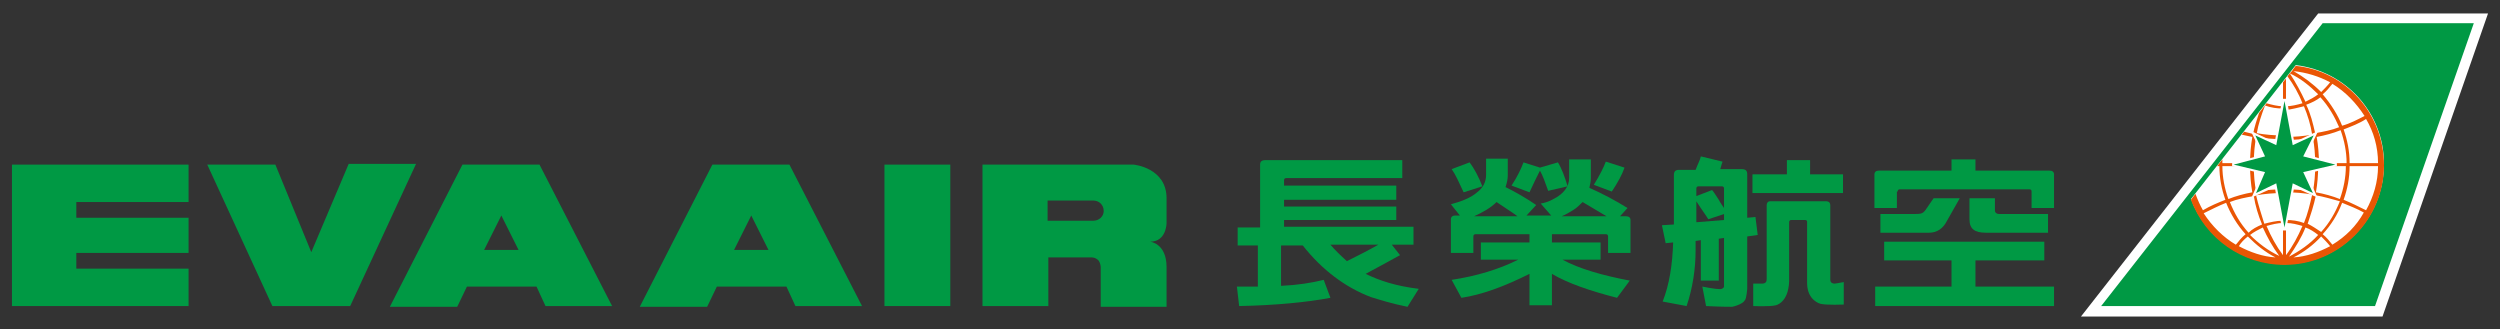<?xml version="1.0" encoding="utf-8"?>
<!-- Generator: Adobe Illustrator 22.0.1, SVG Export Plug-In . SVG Version: 6.00 Build 0)  -->
<svg version="1.1" id="圖層_4" xmlns="http://www.w3.org/2000/svg" xmlns:xlink="http://www.w3.org/1999/xlink" x="0px" y="0px"
	 viewBox="0 0 334.1 44" style="enable-background:new 0 0 334.1 44;" xml:space="preserve">
<rect x="0" y="0" width="334.1" height="44" fill="#333333" stroke="none"/>
<style type="text/css">
	.st0{fill:#009944;}
	.st1{fill:#FFFFFF;}
	.st2{fill:#EA5504;}
</style>
<g>
	<g>
		<g>
			<g>
				<polygon class="st0" points="25.2,27 25.2,22 1.6,22 1.6,40.9 25.2,40.9 25.2,35.9 10.2,35.9 10.2,33.8 25.2,33.8 25.2,29.1 
					10.2,29.1 10.2,27 				"/>
				<polygon class="st0" points="27.7,22 36.8,22 41.6,33.7 46.6,21.9 55.6,21.9 46.8,40.9 36.4,40.9 				"/>
				<path class="st0" d="M72.9,40.9h8.9l-9.7-18.9H61.8l-9.7,19h9l1.3-2.7h9.3L72.9,40.9z M64.7,33.4l2.3-4.6l2.3,4.6H64.7z"/>
				<path class="st0" d="M106.3,40.9h8.9l-9.7-18.9H95.2l-9.7,19h9l1.3-2.7h9.3L106.3,40.9z M98.1,33.4l2.3-4.6l2.3,4.6H98.1z"/>
				<rect x="118.2" y="22" class="st0" width="8.8" height="18.9"/>
				<path class="st0" d="M153.7,32.3c2.2,0,2.2-2.5,2.2-2.5v-3.3c0-4.1-4.4-4.5-4.4-4.5l-20.2,0v18.9h8.8v-6.5h5.8
					c0.4,0,0.7,0.2,0.9,0.4c0.3,0.4,0.3,0.9,0.3,0.9v5.3h8.8v-5.3C155.9,32.5,153.7,32.3,153.7,32.3z M146.1,29.5H140v-2.7h6.1
					c0.8,0,1.4,0.6,1.4,1.4C147.5,28.9,146.9,29.5,146.1,29.5z"/>
			</g>
		</g>
		<path class="st0" d="M187.1,34.1l-1.1-1.4h2.9v-2.4h-17.3v-0.9h15v-1.8h-15v-0.9h15v-1.9h-15v-0.7c0-0.2,0.1-0.3,0.3-0.3h15.5
			v-2.4h-18.3c-0.5,0-0.7,0.2-0.7,0.6v8.4h-3v2.4h2.7v5.5c-0.9,0-1.8,0-2.8,0l0.3,2.6c4.9-0.1,9-0.5,12.2-1.1l-0.9-2.4
			c-1.6,0.4-3.5,0.7-5.7,0.8v-5.4h2.9c2.6,3.3,5.7,5.6,9.1,6.9c1.3,0.4,2.9,0.9,4.9,1.3l1.5-2.4c-3.2-0.4-5.2-1.1-7.1-2
			C183.8,35.9,185.3,35.1,187.1,34.1z M177.8,32.7h6.4c-1.4,0.8-2.8,1.5-4.2,2.2C179.1,34.1,178.4,33.4,177.8,32.7z"/>
		<g>
			<polygon class="st0" points="264,34.8 273.2,34.8 273.2,32.3 251.8,32.3 251.8,34.8 260.8,34.8 260.8,38.3 250.6,38.3 
				250.6,40.9 274.5,40.9 274.5,38.3 264,38.3 			"/>
			<path class="st0" d="M253.6,25.6c0-0.2,0.1-0.3,0.3-0.3h17.3c0.2,0,0.3,0.1,0.3,0.3v2.2h3v-4.5c0-0.3-0.2-0.5-0.6-0.5H264v-1.5
				h-3.2v1.5h-9.7c-0.4,0-0.6,0.2-0.6,0.5v4.5h3V25.6z"/>
			<path class="st0" d="M255.5,28.6h-4.2v2.5l6.5,0c1.1,0,1.9-0.6,2.4-1.6l1.7-3h-3.5l-1.1,1.6C256.9,28.6,256.7,28.6,255.5,28.6z"
				/>
			<path class="st0" d="M263.2,26.5v2.8c0,1.3,0.7,1.8,2.2,1.8h8.3v-2.5h-6.5c-0.4,0-0.6-0.2-0.6-0.5v-1.6H263.2z"/>
		</g>
		<g>
			<path class="st0" d="M217.1,22.4l-2.5-0.8c-0.3,0.8-0.8,1.8-1.6,3.1l2.4,0.9C216.2,24.4,216.8,23.3,217.1,22.4z"/>
			<path class="st0" d="M205.8,22.8c0.4,0.7,0.7,1.6,1.1,2.7l2.6-0.6c-0.4-1.3-0.8-2.4-1.3-3.2l-2.4,0.7l-2.2-0.7
				c-0.3,0.8-0.8,1.9-1.6,3.1l2.4,0.9C204.9,24.6,205.4,23.6,205.8,22.8z"/>
			<path class="st0" d="M198.1,24.9c-0.5-1.3-1.1-2.4-1.7-3.2l-2.4,0.9c0.5,0.7,1,1.8,1.6,3.1L198.1,24.9z"/>
			<path class="st0" d="M217.9,33.9v-4.5c0-0.3-0.2-0.5-0.6-0.5h-0.8l1-1.1c-1.6-1-3.3-1.9-5.1-2.7c0.1-0.4,0.2-0.9,0.2-1.3v-2.5
				h-2.9v2.5c0,1.1-0.7,2.1-2.1,2.8c-0.5,0.3-1.1,0.5-1.7,0.6l1.4,1.6H204l1.3-1.4c-1.3-0.9-2.7-1.7-4.1-2.4
				c0.2-0.6,0.3-1.1,0.3-1.6v-2.2h-2.9v2.2c0,0.9-0.4,1.7-1.2,2.3c-0.8,0.7-2,1.2-3.5,1.6l1.2,1.5h-0.6c-0.4,0-0.6,0.2-0.6,0.5v4.5
				h3v-2.2c0-0.2,0.1-0.3,0.3-0.3h7.2v1.1h-6.5v2.3h5c-2.6,1.3-5.6,2.2-8.9,2.7l1.3,2.4c2.7-0.4,5.7-1.5,9.1-3.2v4.2h3v-4.2
				c2.2,1.3,5.2,2.3,8.7,3.2l1.7-2.3c-3.7-0.7-6.8-1.6-9-2.8h5.1v-2.3h-6.5v-1.1h7.2c0.2,0,0.3,0.1,0.3,0.3v2.2H217.9z M210.2,28.1
				c0.5-0.3,0.9-0.7,1.3-1.1c1.2,0.7,2.2,1.3,3.2,1.9h-6C209.2,28.7,209.7,28.4,210.2,28.1z M200,27c1,0.7,2,1.3,2.8,1.9H197
				C198.1,28.4,199.2,27.8,200,27z"/>
		</g>
		<g>
			<path class="st0" d="M245.2,37.9c-0.5,0-0.6-0.3-0.6-0.5v-9.8l0-0.2c0-0.3-0.2-0.5-0.5-0.5h-7.6c-0.2,0-0.4,0.2-0.4,0.5l0,9.9
				c0,0.3-0.1,0.6-0.6,0.6c0,0-0.1,0-1.2,0l0,3c0,0,2.2,0.1,3-0.1c0,0,1.7-0.3,1.8-3.2v0v-7.9c0-0.2,0.1-0.3,0.3-0.3h1.8
				c0.2,0,0.3,0.1,0.3,0.2v8.2l0,0c0,2.4,1.8,2.8,1.8,2.8c0.8,0.2,3.1,0.1,3.1,0.1v-3C245.3,37.9,245.2,37.9,245.2,37.9z"/>
			<polygon class="st0" points="241.9,21.4 238.8,21.4 238.8,23.3 234.2,23.3 234.2,25.8 246.3,25.8 246.3,23.3 241.9,23.3 			"/>
			<path class="st0" d="M234.9,31.4l-0.3-2.4l-1.1,0.1v-5.8c0-0.5-0.2-0.7-0.8-0.7h-2.8c0.1-0.4,0.2-0.7,0.3-1l-2.9-0.7
				c-0.1,0.5-0.4,1-0.7,1.8h-2.2c-0.5,0-0.7,0.2-0.7,0.7V30l-1.6,0.1l0.5,2.4l1-0.1h0c-0.1,3-0.5,5.6-1.4,7.9l3.2,0.6
				c0.8-2.4,1.2-4.9,1.2-7.5v-1.2l0.7-0.1v5.4h2.4v-5.6l0.7-0.1v6.5c0,0.1-0.1,0.2-0.3,0.3c-0.2,0.1-1.1,0-2.6-0.3l0.5,2.6
				c1.9,0.1,3.1,0.1,3.5,0.1c0.4-0.1,0.8-0.2,1.3-0.5c0.2-0.1,0.4-0.4,0.4-0.4c0.2-0.2,0.3-1.5,0.3-1.5v-7l0,0L234.9,31.4z
				 M230.4,29.4l-3.7,0.3v-2.8c0.7,1.1,1.3,1.9,1.6,2.4l2.1-0.7V29.4z M230.4,27.8c-0.2-0.3-0.5-0.7-0.7-1.1
				c-0.4-0.6-0.7-1.1-0.9-1.3l-2.1,0.8v-1c0-0.2,0.1-0.3,0.3-0.3h3.1c0.2,0,0.3,0.1,0.3,0.3V27.8z"/>
		</g>
	</g>
	<g>
		<path class="st1" d="M332.5,1.8l-22.7,0l-31.7,40.5l40.3,0L332.5,1.8z"/>
		<g>
			<path class="st1" d="M293.1,25.8c1.6,5.2,6.5,9,12.2,9c7.1,0,12.8-5.7,12.8-12.8c0-6.8-5.3-12.4-12-12.8L293.1,25.8z"/>
			<g>
				<path class="st0" d="M310.4,3.1l-29.6,37.8h36.6l13.2-37.8H310.4z M305.3,35.3c-5.6,0-10.5-3.5-12.5-8.7v0l14-17.9h0
					c6.7,0.8,11.8,6.4,11.8,13.2C318.6,29.3,312.6,35.3,305.3,35.3"/>
				<path class="st2" d="M306.8,8.8l-0.3,0.4l-0.2,0.3l-0.1,0.1L306,9.8c1.5,0.7,2.7,1.7,3.8,2.8c-0.5,0.4-1.1,0.7-1.7,1
					c-0.6-1.3-1.3-2.6-2.1-3.8l-0.3,0.4c0.8,1.1,1.5,2.3,2,3.6c-0.7,0.2-1.5,0.4-2.2,0.4v-3.7l-0.4,0.5v3.2c-0.7,0-1.5-0.2-2.2-0.4
					c0,0-1,1.3-1,1.3c-0.3,0.9-0.6,1.8-0.8,2.8c-0.4-0.1-0.8-0.2-1.2-0.3l-0.3,0.4c0.5,0.1,0.9,0.2,1.4,0.3
					c-0.2,1.2-0.3,2.3-0.3,3.5H297l0-0.5l-0.7,0.9h0.3c0,1.6,0.3,3.1,0.8,4.5c-1,0.4-2,0.8-3,1.4c-0.4-0.7-0.7-1.4-1-2.2l-0.3,0.4
					l-0.3,0.4c1.9,5.2,6.9,8.7,12.5,8.7c7.3,0,13.3-6,13.3-13.3C318.6,15.2,313.5,9.5,306.8,8.8 M317.8,21.8H314
					c0-1.6-0.3-3.1-0.8-4.5c1-0.4,2.1-0.8,3-1.4C317.2,17.6,317.8,19.6,317.8,21.8 M301.2,22.2h3.9v3.1c-1.2,0-2.4,0.1-3.6,0.3
					C301.3,24.5,301.2,23.4,301.2,22.2 M305.5,18.7c1.2,0,2.4-0.1,3.6-0.3c0.2,1.1,0.3,2.3,0.3,3.4h-3.9V18.7z M309.4,22.2
					c0,1.2-0.1,2.3-0.3,3.4c-1.2-0.2-2.4-0.3-3.6-0.3v-3.1H309.4z M301.5,26.1c1.2-0.2,2.3-0.3,3.5-0.3v3.7c-0.8,0-1.6,0.2-2.4,0.4
					C302.2,28.6,301.8,27.4,301.5,26.1 M302.3,30c-0.7,0.3-1.3,0.6-1.8,1.1c-1.1-1.2-1.9-2.6-2.5-4.1c1-0.4,2.1-0.6,3.2-0.8
					C301.4,27.5,301.8,28.8,302.3,30 M305.5,25.7c1.2,0,2.4,0.1,3.5,0.3c-0.3,1.3-0.6,2.6-1.1,3.8c-0.8-0.3-1.6-0.4-2.4-0.4V25.7z
					 M309.5,26.1c1.1,0.2,2.1,0.5,3.2,0.8c-0.6,1.5-1.4,2.9-2.5,4.1c-0.6-0.4-1.2-0.8-1.8-1.1C308.8,28.7,309.2,27.5,309.5,26.1
					 M309.5,25.7c0.2-1.1,0.3-2.3,0.3-3.5h3.7c0,1.5-0.3,3-0.8,4.4C311.7,26.2,310.6,25.9,309.5,25.7 M309.9,21.8
					c0-1.2-0.1-2.4-0.3-3.5c1.1-0.2,2.2-0.5,3.2-0.9c0.5,1.4,0.8,2.9,0.8,4.4H309.9z M316,15.5c-1,0.5-1.9,1-3,1.3
					c-0.6-1.5-1.5-2.9-2.6-4.2c0.5-0.4,0.9-0.9,1.3-1.4C313.5,12.3,314.9,13.8,316,15.5 M306.5,9.5c1.8,0.2,3.4,0.7,4.9,1.5
					c-0.4,0.5-0.8,0.9-1.2,1.3C309.1,11.2,307.9,10.3,306.5,9.5 M310.1,13c1.1,1.2,1.9,2.6,2.5,4c-1,0.4-2.1,0.6-3.2,0.8
					c-0.3-1.3-0.6-2.6-1.2-3.8C309,13.7,309.6,13.4,310.1,13 M307.9,14.2c0.5,1.2,0.9,2.5,1.1,3.8c-1.2,0.2-2.3,0.3-3.5,0.3v-3.6
					C306.3,14.6,307.1,14.4,307.9,14.2 M302.7,14.1c0.8,0.3,1.6,0.4,2.4,0.4v3.6c-1.2,0-2.4-0.1-3.5-0.3
					C301.8,16.6,302.2,15.4,302.7,14.1 M301.5,18.3c1.2,0.2,2.4,0.3,3.6,0.3v3.1h-3.9C301.2,20.6,301.3,19.5,301.5,18.3 M297,22.2
					h3.7c0,1.2,0.1,2.4,0.3,3.5c-1.1,0.2-2.2,0.5-3.2,0.9C297.3,25.2,297,23.7,297,22.2 M297.5,27.1c0.6,1.5,1.5,3,2.6,4.2
					c-0.5,0.4-0.9,0.9-1.3,1.4c-1.7-1-3.2-2.5-4.3-4.2C295.5,28,296.5,27.5,297.5,27.1 M299.2,32.9c0.3-0.5,0.7-0.9,1.2-1.3
					c1.1,1.1,2.3,2.1,3.7,2.8C302.4,34.3,300.7,33.7,299.2,32.9 M300.7,31.4c0.5-0.4,1.1-0.7,1.7-1c0.6,1.3,1.3,2.6,2.2,3.8
					C303.1,33.5,301.8,32.5,300.7,31.4 M305.1,34.1c-0.9-1.2-1.6-2.5-2.2-3.9c0.7-0.2,1.5-0.4,2.2-0.4V34.1z M305.5,29.8
					c0.8,0,1.5,0.2,2.2,0.4c-0.6,1.4-1.3,2.7-2.2,3.9V29.8z M308.1,30.4c0.6,0.2,1.2,0.6,1.7,1c-1.1,1.2-2.4,2.1-3.9,2.9
					C306.8,33,307.6,31.7,308.1,30.4 M306.5,34.4c1.4-0.7,2.7-1.7,3.7-2.8c0.4,0.4,0.8,0.8,1.2,1.3
					C309.9,33.7,308.2,34.3,306.5,34.4 M311.7,32.7c-0.4-0.5-0.8-1-1.3-1.4c1.1-1.2,2-2.6,2.6-4.2c1,0.4,2,0.8,2.9,1.3
					C314.9,30.2,313.5,31.6,311.7,32.7 M316.2,28.1c-1-0.5-2-1-3-1.4c0.5-1.4,0.8-2.9,0.8-4.5h3.8C317.8,24.3,317.2,26.3,316.2,28.1
					"/>
				<polygon class="st1" points="306.6,25 309.7,26.4 308.3,23.2 312.3,22.2 312.3,21.8 308.3,20.7 309.8,17.5 306.6,19 305.6,13.2 
					305,13.2 304,19 300.8,17.5 302.3,20.7 298.3,21.8 298.3,22.2 302.3,23.2 300.9,26.4 304,25 305,30.8 305.5,30.8 				"/>
				<polygon class="st0" points="305.3,13.5 306.4,19.4 309.2,18.1 307.8,20.9 312.1,22 307.8,23 309.1,25.8 306.4,24.5 305.3,30.4 
					304.2,24.5 301.5,25.8 302.7,23 298.5,22 302.7,20.9 301.4,18.1 304.2,19.4 				"/>
			</g>
		</g>
	</g>
</g>
</svg>
